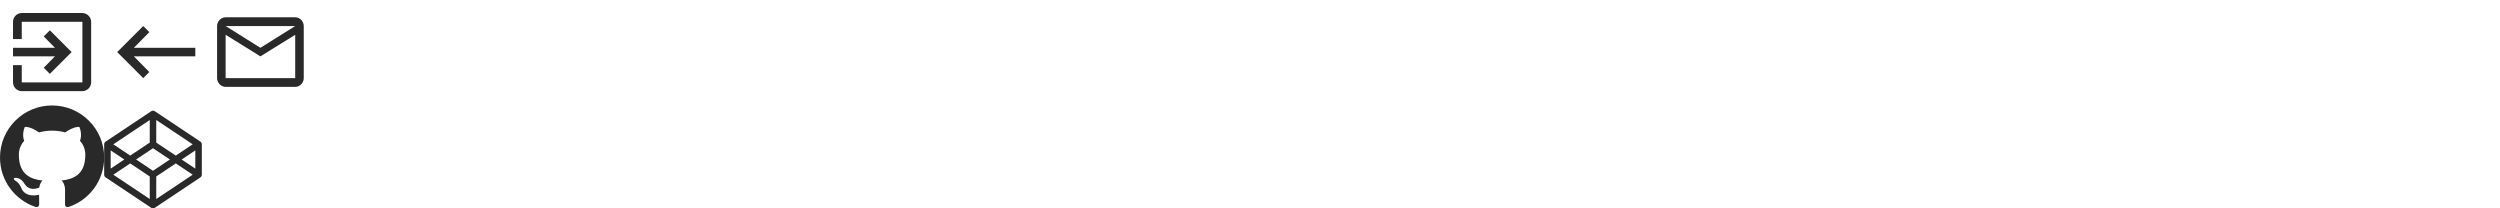 <?xml version="1.0" encoding="utf-8"?>
<!-- Generated by IcoMoon.io -->
<!DOCTYPE svg PUBLIC "-//W3C//DTD SVG 1.1//EN" "http://www.w3.org/Graphics/SVG/1.1/DTD/svg11.dtd">
<svg version="1.1" xmlns="http://www.w3.org/2000/svg" xmlns:xlink="http://www.w3.org/1999/xlink" width="576" height="48" viewBox="0 0 576 48">
<svg id="icon-link" width="24" height="24" viewBox="0 0 24 24" x="0" y="0">
<path fill="#292929" d="M18.984 3c1.078 0 2.016 0.938 2.016 2.016v13.969c0 1.078-0.938 2.016-2.016 2.016h-13.969c-1.125 0-2.016-0.938-2.016-2.016v-3.984h2.016v3.984h13.969v-13.969h-13.969v3.984h-2.016v-3.984c0-1.078 0.891-2.016 2.016-2.016h13.969zM10.078 15.609l2.578-2.625h-9.656v-1.969h9.656l-2.578-2.625 1.406-1.406 5.016 5.016-5.016 5.016z"></path>
</svg>
<svg id="icon-arrow-back" width="24" height="24" viewBox="0 0 24 24" x="24" y="0">
<path fill="#292929" d="M21 11.016v1.969h-14.156l3.563 3.609-1.406 1.406-6-6 6-6 1.406 1.406-3.563 3.609h14.156z"></path>
</svg>
<svg id="icon-mail" width="24" height="24" viewBox="0 0 24 24" x="48" y="0">
<path fill="#292929" d="M12 11.016l8.016-5.016h-16.031zM20.016 18v-9.984l-8.016 4.969-8.016-4.969v9.984h16.031zM20.016 3.984c1.078 0 1.969 0.938 1.969 2.016v12c0 1.078-0.891 2.016-1.969 2.016h-16.031c-1.078 0-1.969-0.938-1.969-2.016v-12c0-1.078 0.891-2.016 1.969-2.016h16.031z"></path>
</svg>
<svg id="icon-github" width="24" height="24" viewBox="0 0 24 24" x="0" y="24">
<path fill="#292929" d="M12 0.296c-6.627 0-12 5.372-12 12 0 5.302 3.438 9.8 8.206 11.387 0.6 0.111 0.82-0.26 0.82-0.577 0-0.286-0.011-1.231-0.016-2.234-3.339 0.726-4.043-1.416-4.043-1.416-0.546-1.387-1.332-1.756-1.332-1.756-1.089-0.745 0.082-0.729 0.082-0.729 1.205 0.085 1.839 1.237 1.839 1.237 1.070 1.834 2.807 1.304 3.492 0.997 0.108-0.775 0.418-1.305 0.762-1.605-2.666-0.303-5.467-1.332-5.467-5.93 0-1.31 0.469-2.381 1.237-3.221-0.125-0.302-0.536-1.523 0.116-3.176 0 0 1.008-0.322 3.301 1.23 0.957-0.266 1.984-0.399 3.004-0.404 1.020 0.005 2.047 0.138 3.006 0.404 2.291-1.553 3.297-1.23 3.297-1.23 0.653 1.653 0.243 2.873 0.118 3.176 0.769 0.84 1.235 1.911 1.235 3.221 0 4.609-2.807 5.624-5.479 5.921 0.43 0.372 0.814 1.103 0.814 2.222 0 1.606-0.014 2.898-0.014 3.293 0 0.319 0.216 0.694 0.824 0.576 4.765-1.588 8.199-6.085 8.199-11.385 0-6.628-5.373-12-12-12z"></path>
</svg>
<svg id="icon-codepen" width="24" height="24" viewBox="0 0 24 24" x="24" y="24">
<path fill="#292929" d="M22.166 8.626l-10.5-7c-0.252-0.168-0.58-0.168-0.832 0l-10.5 7c-0.209 0.139-0.334 0.373-0.334 0.624v7c0 0.251 0.125 0.485 0.334 0.624l10.5 7c0.126 0.084 0.271 0.126 0.416 0.126s0.29-0.042 0.416-0.126l10.5-7c0.209-0.139 0.334-0.373 0.334-0.624v-7c0-0.251-0.125-0.485-0.334-0.624zM11.25 15.349l-3.898-2.599 3.898-2.599 3.898 2.599-3.898 2.599zM12 8.849v-5.197l8.398 5.599-3.898 2.599-4.5-3zM10.5 8.849l-4.5 3-3.898-2.599 8.398-5.599v5.197zM4.648 12.75l-3.148 2.099v-4.197l3.148 2.099zM6 13.651l4.5 3v5.197l-8.398-5.599 3.898-2.599zM12 16.651l4.5-3 3.898 2.599-8.398 5.599v-5.197zM17.852 12.75l3.148-2.099v4.197l-3.148-2.099z"></path>
</svg>
</svg>
